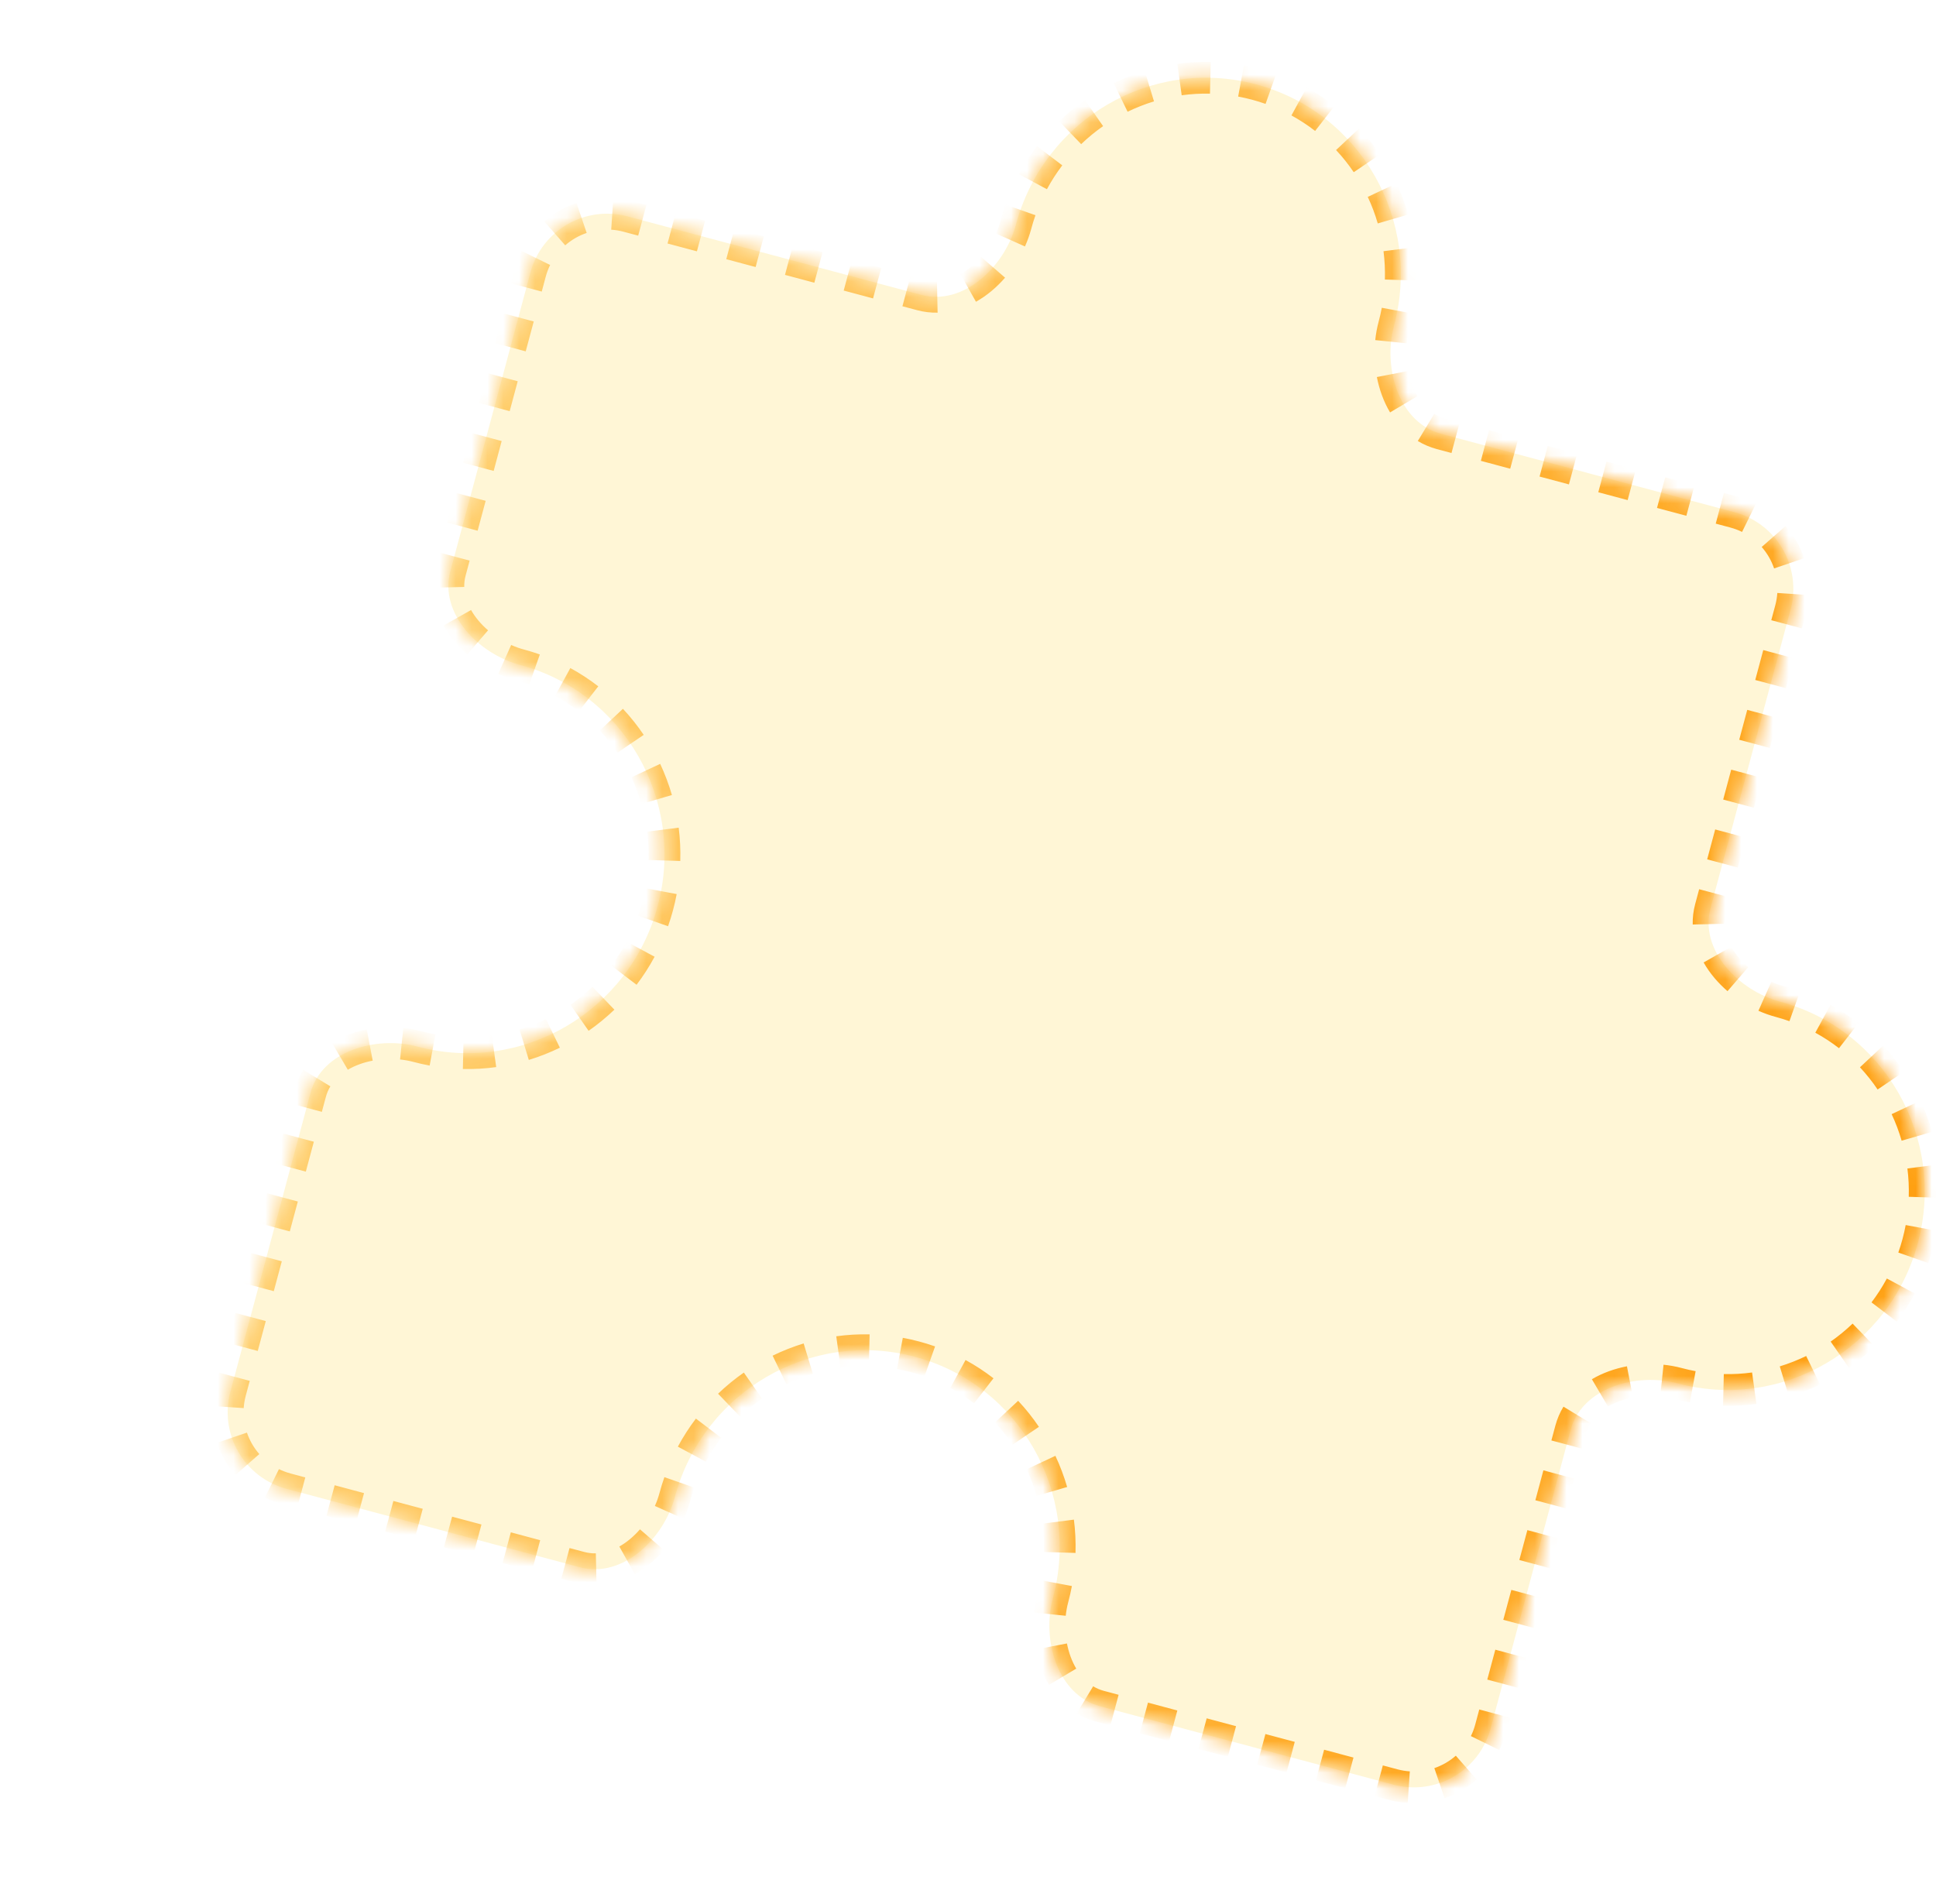 <svg width="122" height="120" viewBox="0 0 122 120" fill="none" xmlns="http://www.w3.org/2000/svg">
<g id="puzzle_element">
<g id="Subtract" filter="url(#filter0_di_1042_63610)">
<mask id="path-2-inside-1_1042_63610" fill="white">
<path fill-rule="evenodd" clip-rule="evenodd" d="M104.57 54.024C103.868 56.645 106.329 59.209 108.95 59.909C115.529 61.668 119.418 68.479 117.638 75.123C115.857 81.766 109.08 85.726 102.501 83.968C99.88 83.267 96.466 84.26 95.763 86.881L90.713 105.721C89.999 108.388 87.256 109.972 84.589 109.259L66.088 104.313C63.432 103.604 62.418 100.161 63.129 97.507C64.91 90.863 61.02 84.052 54.441 82.293C47.863 80.535 41.086 84.495 39.305 91.138C38.594 93.793 35.993 96.269 33.338 95.559L14.836 90.614C12.168 89.9 10.585 87.16 11.3 84.493L16.35 65.654C17.052 63.033 20.467 62.04 23.088 62.741C29.667 64.499 36.443 60.539 38.224 53.896C40.005 47.252 36.115 40.441 29.536 38.682C26.916 37.982 24.454 35.418 25.157 32.797L30.206 13.957C30.921 11.29 33.663 9.706 36.331 10.419L54.833 15.364C57.488 16.074 60.089 13.598 60.8 10.944C62.581 4.3 69.358 0.34 75.937 2.098C82.516 3.857 86.405 10.668 84.624 17.312C83.913 19.966 84.928 23.409 87.583 24.119L106.084 29.064C108.752 29.777 110.335 32.517 109.62 35.185L104.57 54.024Z"/>
</mask>
<path fill-rule="evenodd" clip-rule="evenodd" d="M104.57 54.024C103.868 56.645 106.329 59.209 108.95 59.909C115.529 61.668 119.418 68.479 117.638 75.123C115.857 81.766 109.08 85.726 102.501 83.968C99.88 83.267 96.466 84.26 95.763 86.881L90.713 105.721C89.999 108.388 87.256 109.972 84.589 109.259L66.088 104.313C63.432 103.604 62.418 100.161 63.129 97.507C64.91 90.863 61.02 84.052 54.441 82.293C47.863 80.535 41.086 84.495 39.305 91.138C38.594 93.793 35.993 96.269 33.338 95.559L14.836 90.614C12.168 89.9 10.585 87.16 11.3 84.493L16.35 65.654C17.052 63.033 20.467 62.04 23.088 62.741C29.667 64.499 36.443 60.539 38.224 53.896C40.005 47.252 36.115 40.441 29.536 38.682C26.916 37.982 24.454 35.418 25.157 32.797L30.206 13.957C30.921 11.29 33.663 9.706 36.331 10.419L54.833 15.364C57.488 16.074 60.089 13.598 60.8 10.944C62.581 4.3 69.358 0.34 75.937 2.098C82.516 3.857 86.405 10.668 84.624 17.312C83.913 19.966 84.928 23.409 87.583 24.119L106.084 29.064C108.752 29.777 110.335 32.517 109.62 35.185L104.57 54.024Z" fill="#FFF6D6"/>
<path d="M75.937 2.098L76.066 1.615L75.937 2.098ZM14.836 90.614L14.966 90.131L14.836 90.614ZM33.338 95.559L33.208 96.042L33.338 95.559ZM25.157 32.797L24.673 32.668L25.157 32.797ZM90.713 105.721L90.231 105.591L90.713 105.721ZM95.763 86.881L95.28 86.752L95.763 86.881ZM30.206 13.957L30.689 14.086L30.206 13.957ZM109.079 59.426C108.785 59.348 108.49 59.243 108.202 59.114L107.794 60.027C108.129 60.176 108.472 60.299 108.821 60.392L109.079 59.426ZM106.624 58.113C106.14 57.695 105.734 57.215 105.443 56.7L104.572 57.193C104.927 57.82 105.411 58.387 105.97 58.87L106.624 58.113ZM104.95 55.013C104.943 54.73 104.976 54.442 105.053 54.153L104.087 53.895C103.984 54.278 103.941 54.66 103.95 55.037L104.95 55.013ZM105.053 54.153L105.306 53.211L104.339 52.953L104.087 53.895L105.053 54.153ZM105.811 51.327L106.315 49.444L105.349 49.185L104.844 51.069L105.811 51.327ZM106.82 47.56L107.325 45.676L106.359 45.417L105.854 47.301L106.82 47.56ZM107.83 43.792L108.335 41.908L107.369 41.65L106.864 43.533L107.83 43.792ZM108.84 40.024L109.345 38.14L108.379 37.882L107.874 39.766L108.84 40.024ZM109.85 36.256L110.103 35.314L109.137 35.056L108.884 35.998L109.85 36.256ZM110.103 35.314C110.198 34.96 110.256 34.604 110.279 34.251L109.281 34.185C109.262 34.473 109.215 34.765 109.137 35.056L110.103 35.314ZM109.999 32.123C109.766 31.44 109.401 30.808 108.926 30.265L108.173 30.924C108.562 31.369 108.861 31.886 109.052 32.445L109.999 32.123ZM107.223 28.959C106.905 28.803 106.567 28.676 106.213 28.581L105.954 29.547C106.245 29.625 106.521 29.729 106.781 29.857L107.223 28.959ZM106.213 28.581L105.288 28.334L105.029 29.3L105.954 29.547L106.213 28.581ZM103.438 27.839L101.588 27.345L101.329 28.311L103.179 28.805L103.438 27.839ZM99.738 26.85L97.888 26.356L97.629 27.322L99.479 27.816L99.738 26.85ZM96.038 25.861L94.188 25.367L93.929 26.332L95.779 26.827L96.038 25.861ZM92.338 24.872L90.487 24.378L90.228 25.343L92.079 25.838L92.338 24.872ZM88.637 23.883L87.712 23.636L87.453 24.602L88.378 24.849L88.637 23.883ZM87.712 23.636C87.419 23.557 87.15 23.441 86.903 23.292L86.385 24.147C86.711 24.344 87.067 24.498 87.453 24.602L87.712 23.636ZM85.667 22.007C85.361 21.493 85.143 20.894 85.02 20.259L84.038 20.449C84.18 21.183 84.435 21.893 84.808 22.519L85.667 22.007ZM84.938 18.368C84.971 18.051 85.028 17.74 85.108 17.441L84.141 17.183C84.047 17.535 83.981 17.898 83.943 18.266L84.938 18.368ZM85.108 17.441C85.196 17.112 85.27 16.783 85.332 16.454L84.349 16.27C84.292 16.574 84.223 16.879 84.141 17.183L85.108 17.441ZM85.55 14.444C85.571 13.763 85.538 13.088 85.454 12.424L84.461 12.55C84.539 13.163 84.57 13.786 84.551 14.414L85.55 14.444ZM85.043 10.444C84.855 9.794 84.616 9.161 84.331 8.552L83.425 8.976C83.688 9.539 83.909 10.123 84.083 10.723L85.043 10.444ZM83.332 6.793C82.954 6.235 82.533 5.706 82.071 5.212L81.34 5.895C81.766 6.351 82.155 6.839 82.503 7.354L83.332 6.793ZM80.576 3.848C80.046 3.438 79.481 3.066 78.882 2.74L78.403 3.617C78.954 3.918 79.475 4.26 79.962 4.638L80.576 3.848ZM77.034 1.915C76.718 1.804 76.395 1.703 76.066 1.615L75.807 2.581C76.111 2.663 76.409 2.755 76.7 2.858L77.034 1.915ZM76.066 1.615C75.737 1.528 75.407 1.453 75.078 1.392L74.896 2.376C75.2 2.432 75.504 2.5 75.807 2.581L76.066 1.615ZM73.064 1.185C72.382 1.169 71.707 1.208 71.043 1.3L71.179 2.291C71.791 2.206 72.413 2.17 73.04 2.184L73.064 1.185ZM69.065 1.735C68.418 1.933 67.788 2.181 67.182 2.476L67.619 3.375C68.179 3.103 68.76 2.874 69.357 2.692L69.065 1.735ZM65.437 3.501C64.885 3.887 64.362 4.316 63.873 4.785L64.566 5.506C65.017 5.073 65.5 4.677 66.009 4.321L65.437 3.501ZM62.527 6.296C62.122 6.829 61.756 7.397 61.433 7.997L62.314 8.47C62.612 7.916 62.95 7.392 63.324 6.9L62.527 6.296ZM60.617 9.847C60.505 10.163 60.406 10.486 60.317 10.814L61.283 11.073C61.365 10.769 61.457 10.47 61.56 10.179L60.617 9.847ZM60.317 10.814C60.237 11.113 60.131 11.411 60 11.702L60.913 12.11C61.064 11.773 61.189 11.425 61.283 11.073L60.317 10.814ZM58.983 13.299C58.559 13.788 58.071 14.198 57.548 14.491L58.037 15.363C58.673 15.006 59.249 14.519 59.739 13.954L58.983 13.299ZM55.835 14.987C55.547 14.993 55.255 14.96 54.962 14.881L54.703 15.847C55.089 15.951 55.475 15.995 55.856 15.986L55.835 14.987ZM54.962 14.881L54.037 14.634L53.778 15.6L54.703 15.847L54.962 14.881ZM52.187 14.14L50.337 13.645L50.078 14.611L51.928 15.105L52.187 14.14ZM48.487 13.15L46.636 12.656L46.377 13.622L48.228 14.116L48.487 13.15ZM44.786 12.161L42.936 11.667L42.677 12.633L44.527 13.127L44.786 12.161ZM41.086 11.172L39.236 10.678L38.977 11.644L40.827 12.138L41.086 11.172ZM37.386 10.183L36.461 9.936L36.202 10.902L37.127 11.149L37.386 10.183ZM36.461 9.936C36.106 9.841 35.751 9.783 35.397 9.76L35.331 10.758C35.619 10.777 35.911 10.824 36.202 10.902L36.461 9.936ZM33.268 10.042C32.585 10.275 31.953 10.64 31.41 11.115L32.069 11.867C32.513 11.478 33.031 11.179 33.59 10.988L33.268 10.042ZM30.102 12.819C29.946 13.137 29.818 13.474 29.723 13.828L30.689 14.086C30.767 13.795 30.872 13.519 31 13.26L30.102 12.819ZM29.723 13.828L29.471 14.77L30.437 15.028L30.689 14.086L29.723 13.828ZM28.966 16.654L28.461 18.538L29.427 18.796L29.932 16.912L28.966 16.654ZM27.956 20.422L27.451 22.306L28.417 22.564L28.922 20.68L27.956 20.422ZM26.946 24.19L26.441 26.074L27.407 26.332L27.912 24.448L26.946 24.19ZM25.936 27.958L25.431 29.842L26.397 30.1L26.902 28.216L25.936 27.958ZM24.926 31.726L24.673 32.668L25.64 32.926L25.892 31.984L24.926 31.726ZM24.673 32.668C24.571 33.051 24.527 33.433 24.536 33.809L25.536 33.786C25.529 33.503 25.562 33.215 25.64 32.926L24.673 32.668ZM25.159 35.966C25.513 36.593 25.997 37.16 26.556 37.643L27.21 36.886C26.726 36.468 26.32 35.988 26.029 35.474L25.159 35.966ZM28.381 38.8C28.715 38.949 29.059 39.072 29.407 39.165L29.666 38.199C29.371 38.12 29.077 38.016 28.789 37.887L28.381 38.8ZM29.407 39.165C29.711 39.246 30.008 39.339 30.3 39.442L30.634 38.499C30.318 38.387 29.995 38.287 29.666 38.199L29.407 39.165ZM32.002 40.201C32.553 40.502 33.074 40.844 33.562 41.222L34.175 40.432C33.646 40.021 33.08 39.65 32.482 39.324L32.002 40.201ZM34.94 42.479C35.366 42.934 35.755 43.422 36.103 43.938L36.932 43.377C36.554 42.819 36.133 42.29 35.671 41.796L34.94 42.479ZM37.024 45.56C37.288 46.123 37.508 46.707 37.683 47.307L38.643 47.028C38.455 46.377 38.216 45.745 37.93 45.136L37.024 45.56ZM38.061 49.134C38.139 49.746 38.169 50.37 38.15 50.998L39.15 51.028C39.171 50.347 39.137 49.672 39.053 49.008L38.061 49.134ZM37.949 52.854C37.892 53.158 37.823 53.462 37.741 53.767L38.707 54.025C38.795 53.696 38.87 53.367 38.932 53.038L37.949 52.854ZM37.741 53.767C37.66 54.071 37.567 54.369 37.465 54.66L38.408 54.992C38.519 54.676 38.619 54.353 38.707 54.025L37.741 53.767ZM36.711 56.369C36.413 56.923 36.075 57.447 35.701 57.939L36.497 58.544C36.902 58.011 37.269 57.442 37.592 56.842L36.711 56.369ZM34.459 59.333C34.008 59.766 33.525 60.162 33.015 60.518L33.587 61.338C34.139 60.952 34.663 60.523 35.152 60.054L34.459 59.333ZM31.405 61.464C30.846 61.736 30.265 61.965 29.668 62.147L29.959 63.104C30.607 62.906 31.236 62.658 31.843 62.363L31.405 61.464ZM27.846 62.549C27.234 62.633 26.612 62.669 25.984 62.655L25.96 63.655C26.642 63.67 27.318 63.631 27.982 63.539L27.846 62.549ZM24.129 62.464C23.825 62.407 23.521 62.339 23.217 62.258L22.958 63.224C23.288 63.312 23.617 63.386 23.947 63.447L24.129 62.464ZM23.217 62.258C22.869 62.165 22.51 62.1 22.146 62.062L22.042 63.056C22.356 63.089 22.664 63.145 22.958 63.224L23.217 62.258ZM19.986 62.155C19.26 62.294 18.557 62.544 17.937 62.91L18.445 63.771C18.954 63.471 19.546 63.257 20.174 63.137L19.986 62.155ZM16.319 64.467C16.123 64.789 15.969 65.142 15.867 65.525L16.833 65.783C16.91 65.494 17.026 65.229 17.173 64.987L16.319 64.467ZM15.867 65.525L15.614 66.467L16.58 66.725L16.833 65.783L15.867 65.525ZM15.109 68.351L14.604 70.234L15.57 70.493L16.075 68.609L15.109 68.351ZM14.099 72.118L13.594 74.002L14.56 74.26L15.065 72.377L14.099 72.118ZM13.089 75.886L12.584 77.77L13.55 78.028L14.056 76.144L13.089 75.886ZM12.079 79.654L11.575 81.538L12.541 81.796L13.046 79.912L12.079 79.654ZM11.07 83.422L10.817 84.364L11.783 84.622L12.036 83.68L11.07 83.422ZM10.817 84.364C10.722 84.718 10.664 85.074 10.64 85.427L11.638 85.493C11.658 85.204 11.705 84.913 11.783 84.622L10.817 84.364ZM10.921 87.555C11.154 88.238 11.519 88.87 11.994 89.412L12.746 88.753C12.357 88.309 12.058 87.791 11.868 87.232L10.921 87.555ZM13.697 90.718C14.015 90.874 14.352 91.002 14.707 91.097L14.966 90.131C14.675 90.053 14.398 89.948 14.139 89.821L13.697 90.718ZM14.707 91.097L15.632 91.344L15.891 90.378L14.966 90.131L14.707 91.097ZM17.482 91.838L19.332 92.333L19.591 91.367L17.741 90.873L17.482 91.838ZM21.182 92.828L23.032 93.322L23.291 92.356L21.441 91.862L21.182 92.828ZM24.882 93.817L26.733 94.311L26.991 93.345L25.141 92.851L24.882 93.817ZM28.583 94.806L30.433 95.3L30.692 94.334L28.842 93.84L28.583 94.806ZM32.283 95.795L33.208 96.042L33.467 95.076L32.542 94.829L32.283 95.795ZM33.208 96.042C33.594 96.145 33.98 96.189 34.361 96.181L34.34 95.182C34.052 95.188 33.76 95.155 33.467 95.076L33.208 96.042ZM36.542 95.558C37.178 95.201 37.754 94.713 38.243 94.148L37.488 93.494C37.064 93.983 36.576 94.393 36.053 94.686L36.542 95.558ZM39.418 92.305C39.569 91.967 39.694 91.62 39.788 91.268L38.822 91.009C38.742 91.308 38.636 91.606 38.505 91.897L39.418 92.305ZM39.788 91.268C39.87 90.963 39.962 90.665 40.065 90.374L39.121 90.042C39.01 90.358 38.91 90.681 38.822 91.009L39.788 91.268ZM40.819 88.665C41.117 88.111 41.455 87.587 41.828 87.095L41.032 86.491C40.627 87.024 40.261 87.592 39.938 88.192L40.819 88.665ZM43.07 85.701C43.521 85.268 44.004 84.872 44.514 84.516L43.942 83.696C43.39 84.082 42.867 84.511 42.378 84.98L43.07 85.701ZM46.124 83.57C46.684 83.297 47.264 83.069 47.861 82.887L47.57 81.93C46.923 82.128 46.293 82.376 45.687 82.671L46.124 83.57ZM49.684 82.486C50.295 82.401 50.918 82.365 51.545 82.379L51.569 81.379C50.887 81.364 50.212 81.403 49.547 81.495L49.684 82.486ZM53.4 82.571C53.704 82.627 54.008 82.695 54.312 82.776L54.571 81.81C54.242 81.722 53.912 81.648 53.583 81.587L53.4 82.571ZM54.312 82.776C54.616 82.858 54.913 82.95 55.205 83.053L55.539 82.11C55.223 81.999 54.9 81.898 54.571 81.81L54.312 82.776ZM56.908 83.812C57.459 84.113 57.979 84.455 58.467 84.833L59.081 84.043C58.551 83.633 57.986 83.261 57.387 82.935L56.908 83.812ZM59.845 86.09C60.271 86.546 60.66 87.033 61.008 87.549L61.837 86.988C61.459 86.43 61.038 85.901 60.576 85.407L59.845 86.09ZM61.929 89.171C62.193 89.734 62.413 90.318 62.588 90.918L63.548 90.639C63.36 89.989 63.121 89.356 62.835 88.747L61.929 89.171ZM62.966 92.745C63.044 93.358 63.075 93.981 63.055 94.609L64.055 94.639C64.076 93.958 64.043 93.283 63.958 92.619L62.966 92.745ZM62.854 96.465C62.797 96.769 62.728 97.074 62.646 97.378L63.612 97.636C63.7 97.307 63.775 96.978 63.837 96.649L62.854 96.465ZM62.646 97.378C62.552 97.73 62.486 98.093 62.448 98.461L63.443 98.563C63.475 98.246 63.532 97.935 63.612 97.636L62.646 97.378ZM62.543 100.644C62.685 101.378 62.94 102.087 63.312 102.713L64.172 102.202C63.866 101.687 63.648 101.089 63.525 100.454L62.543 100.644ZM64.89 104.342C65.216 104.539 65.572 104.693 65.958 104.796L66.217 103.83C65.924 103.752 65.654 103.635 65.408 103.486L64.89 104.342ZM65.958 104.796L66.883 105.044L67.142 104.078L66.217 103.83L65.958 104.796ZM68.733 105.538L70.583 106.033L70.842 105.067L68.992 104.572L68.733 105.538ZM72.433 106.527L74.284 107.022L74.543 106.056L72.692 105.561L72.433 106.527ZM76.134 107.516L77.984 108.011L78.243 107.045L76.393 106.55L76.134 107.516ZM79.834 108.505L81.684 109L81.943 108.034L80.093 107.54L79.834 108.505ZM83.534 109.495L84.459 109.742L84.718 108.776L83.793 108.529L83.534 109.495ZM84.459 109.742C84.813 109.837 85.169 109.894 85.523 109.918L85.589 108.92C85.3 108.901 85.009 108.854 84.718 108.776L84.459 109.742ZM87.652 109.636C88.335 109.403 88.967 109.038 89.51 108.562L88.851 107.81C88.407 108.2 87.889 108.499 87.329 108.69L87.652 109.636ZM90.818 106.859C90.974 106.541 91.102 106.204 91.197 105.85L90.231 105.591C90.153 105.882 90.048 106.158 89.92 106.418L90.818 106.859ZM91.197 105.85L91.449 104.908L90.483 104.649L90.231 105.591L91.197 105.85ZM91.954 103.024L92.459 101.14L91.493 100.882L90.988 102.765L91.954 103.024ZM92.964 99.256L93.469 97.372L92.503 97.114L91.998 98.998L92.964 99.256ZM93.974 95.488L94.479 93.604L93.513 93.346L93.008 95.23L93.974 95.488ZM94.984 91.72L95.489 89.836L94.523 89.578L94.018 91.462L94.984 91.72ZM95.994 87.952L96.246 87.01L95.28 86.752L95.028 87.694L95.994 87.952ZM96.246 87.01C96.324 86.721 96.439 86.456 96.587 86.214L95.732 85.695C95.536 86.016 95.383 86.369 95.28 86.752L96.246 87.01ZM97.858 84.998C98.367 84.698 98.96 84.484 99.588 84.364L99.4 83.382C98.674 83.521 97.971 83.771 97.35 84.137L97.858 84.998ZM101.456 84.284C101.77 84.316 102.077 84.372 102.372 84.451L102.631 83.485C102.283 83.392 101.923 83.327 101.56 83.289L101.456 84.284ZM102.372 84.451C102.701 84.539 103.031 84.613 103.36 84.674L103.543 83.691C103.239 83.635 102.935 83.566 102.631 83.485L102.372 84.451ZM105.374 84.882C106.056 84.897 106.731 84.858 107.396 84.766L107.259 83.776C106.648 83.86 106.025 83.897 105.398 83.882L105.374 84.882ZM109.373 84.331C110.02 84.133 110.65 83.885 111.256 83.59L110.819 82.691C110.259 82.964 109.678 83.192 109.082 83.374L109.373 84.331ZM113.001 82.565C113.553 82.18 114.076 81.751 114.565 81.281L113.873 80.56C113.422 80.993 112.938 81.389 112.429 81.745L113.001 82.565ZM115.911 79.771C116.316 79.238 116.682 78.669 117.005 78.069L116.124 77.596C115.826 78.15 115.488 78.674 115.115 79.166L115.911 79.771ZM117.822 76.219C117.933 75.903 118.033 75.581 118.121 75.252L117.155 74.994C117.073 75.298 116.981 75.596 116.878 75.888L117.822 76.219ZM118.121 75.252C118.209 74.923 118.284 74.594 118.345 74.265L117.362 74.081C117.305 74.385 117.236 74.689 117.155 74.994L118.121 75.252ZM118.564 72.255C118.584 71.574 118.551 70.899 118.467 70.235L117.475 70.361C117.552 70.974 117.583 71.597 117.564 72.225L118.564 72.255ZM118.057 68.255C117.868 67.605 117.629 66.972 117.344 66.363L116.438 66.787C116.702 67.35 116.922 67.934 117.096 68.534L118.057 68.255ZM116.345 64.604C115.968 64.046 115.546 63.517 115.084 63.023L114.353 63.706C114.779 64.161 115.168 64.649 115.517 65.165L116.345 64.604ZM113.589 61.659C113.059 61.248 112.494 60.877 111.896 60.551L111.416 61.428C111.967 61.729 112.488 62.071 112.976 62.449L113.589 61.659ZM110.047 59.726C109.731 59.614 109.409 59.514 109.079 59.426L108.821 60.392C109.124 60.474 109.422 60.566 109.713 60.669L110.047 59.726ZM75.937 2.098L76.196 1.133L75.937 2.098ZM14.836 90.614L15.095 89.648L14.836 90.614ZM33.338 95.559L33.079 96.525L33.338 95.559ZM25.157 32.797L24.19 32.539L25.157 32.797ZM90.713 105.721L89.747 105.462L90.713 105.721ZM95.763 86.881L94.797 86.623L95.763 86.881ZM30.206 13.957L31.172 14.215L30.206 13.957ZM109.209 58.943C108.941 58.872 108.671 58.776 108.406 58.658L107.591 60.484C107.948 60.643 108.316 60.775 108.691 60.875L109.209 58.943ZM106.951 57.734C106.504 57.349 106.137 56.912 105.879 56.454L104.137 57.439C104.523 58.122 105.046 58.733 105.643 59.248L106.951 57.734ZM105.449 55.001C105.444 54.764 105.471 54.525 105.536 54.282L103.604 53.766C103.489 54.195 103.44 54.625 103.45 55.048L105.449 55.001ZM105.536 54.282L105.789 53.34L103.856 52.824L103.604 53.766L105.536 54.282ZM106.294 51.457L106.799 49.573L104.866 49.056L104.361 50.94L106.294 51.457ZM107.303 47.689L107.808 45.805L105.876 45.288L105.371 47.172L107.303 47.689ZM108.313 43.921L108.818 42.037L106.886 41.52L106.381 43.404L108.313 43.921ZM109.323 40.153L109.828 38.269L107.896 37.752L107.391 39.636L109.323 40.153ZM110.333 36.385L110.586 35.443L108.654 34.927L108.401 35.869L110.333 36.385ZM110.586 35.443C110.689 35.057 110.753 34.669 110.778 34.284L108.782 34.152C108.765 34.408 108.723 34.667 108.654 34.927L110.586 35.443ZM110.472 31.961C110.219 31.217 109.821 30.528 109.302 29.936L107.797 31.254C108.143 31.649 108.409 32.109 108.579 32.607L110.472 31.961ZM107.443 28.511C107.096 28.34 106.729 28.201 106.343 28.098L105.825 30.03C106.084 30.099 106.33 30.192 106.56 30.305L107.443 28.511ZM106.343 28.098L105.418 27.851L104.9 29.783L105.825 30.03L106.343 28.098ZM103.568 27.356L101.717 26.862L101.2 28.794L103.05 29.288L103.568 27.356ZM99.867 26.367L98.017 25.873L97.499 27.805L99.35 28.299L99.867 26.367ZM96.167 25.378L94.317 24.884L93.799 26.816L95.649 27.31L96.167 25.378ZM92.467 24.389L90.617 23.895L90.099 25.826L91.949 26.321L92.467 24.389ZM88.767 23.4L87.842 23.153L87.324 25.085L88.249 25.332L88.767 23.4ZM87.842 23.153C87.595 23.087 87.369 22.989 87.163 22.864L86.126 24.575C86.491 24.796 86.891 24.969 87.324 25.085L87.842 23.153ZM86.097 21.751C85.824 21.293 85.625 20.75 85.511 20.164L83.547 20.544C83.699 21.327 83.972 22.093 84.378 22.774L86.097 21.751ZM85.435 18.42C85.466 18.127 85.518 17.842 85.591 17.57L83.658 17.054C83.557 17.433 83.486 17.822 83.446 18.215L85.435 18.42ZM85.591 17.57C85.682 17.229 85.76 16.887 85.824 16.546L83.858 16.178C83.803 16.47 83.737 16.762 83.658 17.054L85.591 17.57ZM86.05 14.459C86.072 13.752 86.037 13.05 85.95 12.361L83.965 12.613C84.04 13.2 84.069 13.797 84.051 14.399L86.05 14.459ZM85.524 10.304C85.328 9.629 85.08 8.972 84.783 8.339L82.972 9.189C83.225 9.728 83.436 10.287 83.603 10.863L85.524 10.304ZM83.746 6.513C83.354 5.933 82.916 5.384 82.436 4.87L80.975 6.237C81.383 6.673 81.755 7.14 82.089 7.634L83.746 6.513ZM80.883 3.453C80.332 3.026 79.744 2.64 79.122 2.301L78.163 4.056C78.69 4.344 79.189 4.671 79.656 5.034L80.883 3.453ZM77.201 1.444C76.873 1.328 76.537 1.224 76.196 1.133L75.678 3.064C75.969 3.142 76.254 3.231 76.533 3.329L77.201 1.444ZM76.196 1.133C75.854 1.041 75.511 0.964 75.169 0.901L74.805 2.867C75.096 2.921 75.387 2.987 75.678 3.064L76.196 1.133ZM73.076 0.685C72.367 0.668 71.665 0.71 70.975 0.805L71.247 2.786C71.832 2.705 72.428 2.67 73.029 2.684L73.076 0.685ZM68.92 1.257C68.247 1.462 67.593 1.72 66.963 2.027L67.838 3.824C68.374 3.563 68.931 3.344 69.502 3.17L68.92 1.257ZM65.151 3.092C64.578 3.492 64.034 3.937 63.527 4.424L64.912 5.866C65.344 5.451 65.807 5.072 66.295 4.731L65.151 3.092ZM62.129 5.993C61.708 6.547 61.328 7.137 60.992 7.761L62.754 8.707C63.04 8.176 63.364 7.673 63.722 7.202L62.129 5.993ZM60.145 9.682C60.029 10.01 59.926 10.344 59.834 10.685L61.767 11.202C61.845 10.91 61.933 10.624 62.032 10.344L60.145 9.682ZM59.834 10.685C59.761 10.957 59.664 11.23 59.544 11.499L61.37 12.314C61.531 11.953 61.665 11.581 61.767 11.202L59.834 10.685ZM58.605 12.972C58.214 13.423 57.77 13.793 57.304 14.055L58.282 15.799C58.974 15.411 59.594 14.884 60.117 14.281L58.605 12.972ZM55.824 14.487C55.583 14.492 55.338 14.464 55.092 14.399L54.574 16.33C55.006 16.446 55.44 16.495 55.866 16.486L55.824 14.487ZM55.092 14.399L54.166 14.151L53.649 16.083L54.574 16.33L55.092 14.399ZM52.316 13.657L50.466 13.162L49.948 15.094L51.798 15.588L52.316 13.657ZM48.616 12.668L46.766 12.173L46.248 14.105L48.098 14.599L48.616 12.668ZM44.916 11.678L43.066 11.184L42.548 13.116L44.398 13.61L44.916 11.678ZM41.215 10.689L39.365 10.195L38.847 12.127L40.698 12.621L41.215 10.689ZM37.515 9.7L36.59 9.453L36.072 11.385L36.997 11.632L37.515 9.7ZM36.59 9.453C36.204 9.35 35.816 9.287 35.43 9.261L35.297 11.256C35.554 11.273 35.813 11.315 36.072 11.385L36.59 9.453ZM33.107 9.569C32.362 9.823 31.673 10.221 31.08 10.739L32.398 12.243C32.793 11.897 33.254 11.631 33.752 11.461L33.107 9.569ZM29.653 12.598C29.483 12.945 29.344 13.313 29.24 13.699L31.172 14.215C31.242 13.956 31.335 13.71 31.448 13.48L29.653 12.598ZM29.24 13.699L28.988 14.641L30.92 15.157L31.172 14.215L29.24 13.699ZM28.483 16.525L27.978 18.409L29.91 18.925L30.415 17.041L28.483 16.525ZM27.473 20.293L26.968 22.177L28.9 22.693L29.405 20.809L27.473 20.293ZM26.463 24.061L25.958 25.945L27.89 26.461L28.395 24.577L26.463 24.061ZM25.453 27.829L24.948 29.713L26.88 30.229L27.385 28.345L25.453 27.829ZM24.443 31.597L24.19 32.539L26.123 33.055L26.375 32.113L24.443 31.597ZM24.19 32.539C24.075 32.968 24.026 33.398 24.036 33.821L26.036 33.774C26.03 33.537 26.058 33.298 26.123 33.055L24.19 32.539ZM24.723 36.212C25.109 36.895 25.632 37.506 26.23 38.021L27.537 36.507C27.091 36.122 26.724 35.685 26.465 35.227L24.723 36.212ZM28.177 39.257C28.534 39.416 28.903 39.548 29.277 39.648L29.795 37.716C29.527 37.645 29.258 37.549 28.992 37.431L28.177 39.257ZM29.277 39.648C29.569 39.726 29.854 39.815 30.133 39.913L30.801 38.028C30.472 37.912 30.137 37.808 29.795 37.716L29.277 39.648ZM31.763 40.64C32.29 40.928 32.788 41.255 33.255 41.617L34.482 40.037C33.932 39.61 33.344 39.224 32.722 38.885L31.763 40.64ZM34.575 42.82C34.983 43.257 35.355 43.724 35.689 44.218L37.346 43.097C36.954 42.517 36.516 41.968 36.036 41.454L34.575 42.82ZM36.572 45.773C36.824 46.312 37.035 46.871 37.202 47.446L39.123 46.888C38.928 46.213 38.68 45.556 38.383 44.923L36.572 45.773ZM37.565 49.197C37.639 49.784 37.669 50.381 37.65 50.983L39.65 51.043C39.671 50.335 39.637 49.634 39.549 48.945L37.565 49.197ZM37.457 52.762C37.403 53.054 37.336 53.346 37.258 53.637L39.19 54.154C39.282 53.813 39.359 53.471 39.423 53.13L37.457 52.762ZM37.258 53.637C37.18 53.929 37.091 54.215 36.993 54.495L38.88 55.157C38.995 54.83 39.099 54.495 39.19 54.154L37.258 53.637ZM36.27 56.132C35.985 56.663 35.661 57.166 35.303 57.637L36.896 58.846C37.316 58.292 37.697 57.702 38.032 57.078L36.27 56.132ZM34.113 58.973C33.681 59.388 33.218 59.767 32.729 60.108L33.873 61.748C34.447 61.347 34.99 60.902 35.498 60.415L34.113 58.973ZM31.186 61.015C30.65 61.276 30.094 61.495 29.522 61.669L30.105 63.582C30.778 63.377 31.432 63.119 32.062 62.812L31.186 61.015ZM27.778 62.053C27.192 62.134 26.596 62.169 25.996 62.155L25.949 64.154C26.657 64.171 27.36 64.129 28.05 64.034L27.778 62.053ZM24.22 61.972C23.929 61.918 23.638 61.853 23.347 61.775L22.829 63.707C23.171 63.798 23.513 63.875 23.856 63.938L24.22 61.972ZM23.347 61.775C22.972 61.675 22.587 61.605 22.198 61.565L21.991 63.554C22.279 63.584 22.561 63.635 22.829 63.707L23.347 61.775ZM19.893 61.664C19.117 61.812 18.359 62.081 17.683 62.48L18.699 64.201C19.152 63.934 19.689 63.738 20.268 63.628L19.893 61.664ZM15.891 64.208C15.671 64.57 15.499 64.966 15.384 65.396L17.316 65.912C17.381 65.67 17.477 65.449 17.6 65.246L15.891 64.208ZM15.384 65.396L15.131 66.338L17.063 66.854L17.316 65.912L15.384 65.396ZM14.626 68.222L14.121 70.105L16.053 70.622L16.558 68.738L14.626 68.222ZM13.616 71.989L13.111 73.873L15.043 74.39L15.548 72.506L13.616 71.989ZM12.606 75.757L12.101 77.641L14.034 78.157L14.539 76.273L12.606 75.757ZM11.596 79.525L11.091 81.409L13.024 81.925L13.529 80.041L11.596 79.525ZM10.586 83.293L10.334 84.235L12.266 84.751L12.519 83.809L10.586 83.293ZM10.334 84.235C10.231 84.62 10.167 85.008 10.142 85.394L12.137 85.526C12.155 85.269 12.197 85.01 12.266 84.751L10.334 84.235ZM10.448 87.716C10.701 88.461 11.099 89.15 11.618 89.742L13.123 88.424C12.777 88.029 12.511 87.568 12.341 87.071L10.448 87.716ZM13.476 91.167C13.823 91.338 14.191 91.476 14.577 91.579L15.095 89.648C14.836 89.578 14.59 89.486 14.359 89.372L13.476 91.167ZM14.577 91.579L15.502 91.827L16.02 89.895L15.095 89.648L14.577 91.579ZM17.352 92.321L19.203 92.816L19.72 90.884L17.87 90.389L17.352 92.321ZM21.053 93.31L22.903 93.805L23.421 91.873L21.57 91.379L21.053 93.31ZM24.753 94.3L26.603 94.794L27.121 92.862L25.271 92.368L24.753 94.3ZM28.453 95.289L30.303 95.783L30.821 93.851L28.971 93.357L28.453 95.289ZM32.154 96.278L33.079 96.525L33.596 94.593L32.671 94.346L32.154 96.278ZM33.079 96.525C33.511 96.641 33.944 96.69 34.371 96.681L34.329 94.682C34.088 94.687 33.843 94.659 33.596 94.593L33.079 96.525ZM36.787 95.993C37.479 95.605 38.099 95.079 38.621 94.476L37.11 93.166C36.719 93.618 36.275 93.988 35.809 94.25L36.787 95.993ZM39.875 92.509C40.036 92.148 40.17 91.776 40.271 91.397L38.339 90.88C38.266 91.152 38.169 91.425 38.049 91.694L39.875 92.509ZM40.271 91.397C40.349 91.105 40.438 90.819 40.536 90.539L38.65 89.877C38.534 90.205 38.431 90.539 38.339 90.88L40.271 91.397ZM41.259 88.902C41.545 88.371 41.869 87.868 42.227 87.397L40.634 86.188C40.213 86.742 39.833 87.332 39.497 87.956L41.259 88.902ZM43.417 86.061C43.849 85.646 44.312 85.267 44.8 84.926L43.656 83.287C43.083 83.687 42.539 84.132 42.031 84.619L43.417 86.061ZM46.343 84.019C46.879 83.758 47.435 83.539 48.007 83.365L47.424 81.452C46.752 81.657 46.097 81.915 45.468 82.222L46.343 84.019ZM49.752 82.981C50.337 82.9 50.933 82.865 51.533 82.879L51.581 80.88C50.872 80.863 50.17 80.905 49.479 81L49.752 82.981ZM53.309 83.062C53.6 83.116 53.892 83.181 54.183 83.259L54.7 81.328C54.359 81.236 54.016 81.159 53.673 81.096L53.309 83.062ZM54.183 83.259C54.474 83.337 54.759 83.426 55.038 83.524L55.706 81.639C55.377 81.523 55.042 81.419 54.7 81.328L54.183 83.259ZM56.668 84.251C57.195 84.539 57.694 84.866 58.16 85.228L59.387 83.648C58.837 83.221 58.249 82.835 57.627 82.496L56.668 84.251ZM59.48 86.431C59.888 86.868 60.26 87.335 60.594 87.829L62.251 86.708C61.859 86.128 61.421 85.579 60.941 85.065L59.48 86.431ZM61.477 89.384C61.729 89.923 61.941 90.482 62.107 91.057L64.029 90.499C63.833 89.824 63.585 89.167 63.288 88.534L61.477 89.384ZM62.47 92.808C62.544 93.395 62.574 93.992 62.556 94.594L64.555 94.654C64.576 93.946 64.542 93.245 64.454 92.556L62.47 92.808ZM62.362 96.373C62.308 96.665 62.241 96.957 62.163 97.249L64.095 97.765C64.187 97.424 64.264 97.082 64.328 96.741L62.362 96.373ZM62.163 97.249C62.062 97.627 61.991 98.017 61.95 98.41L63.94 98.615C63.97 98.322 64.022 98.037 64.095 97.765L62.163 97.249ZM62.052 100.739C62.204 101.522 62.477 102.288 62.882 102.969L64.602 101.946C64.329 101.487 64.129 100.944 64.016 100.359L62.052 100.739ZM64.631 104.77C64.996 104.99 65.396 105.164 65.829 105.279L66.346 103.348C66.1 103.282 65.874 103.184 65.667 103.059L64.631 104.77ZM65.829 105.279L66.754 105.527L67.272 103.595L66.346 103.348L65.829 105.279ZM68.604 106.021L70.454 106.516L70.972 104.584L69.122 104.089L68.604 106.021ZM72.304 107.01L74.154 107.505L74.672 105.573L72.822 105.078L72.304 107.01ZM76.004 107.999L77.854 108.494L78.372 106.562L76.522 106.068L76.004 107.999ZM79.704 108.988L81.555 109.483L82.072 107.551L80.222 107.057L79.704 108.988ZM83.405 109.977L84.33 110.225L84.847 108.293L83.922 108.046L83.405 109.977ZM84.33 110.225C84.716 110.328 85.104 110.391 85.49 110.417L85.623 108.421C85.366 108.404 85.107 108.362 84.847 108.293L84.33 110.225ZM87.813 110.109C88.558 109.855 89.247 109.457 89.839 108.938L88.522 107.434C88.126 107.781 87.666 108.047 87.168 108.217L87.813 110.109ZM91.266 107.079C91.437 106.732 91.576 106.365 91.68 105.979L89.747 105.462C89.678 105.722 89.585 105.967 89.472 106.198L91.266 107.079ZM91.68 105.979L91.932 105.037L90 104.52L89.747 105.462L91.68 105.979ZM92.437 103.153L92.942 101.269L91.01 100.752L90.505 102.636L92.437 103.153ZM93.447 99.385L93.952 97.501L92.02 96.984L91.515 98.868L93.447 99.385ZM94.457 95.617L94.962 93.733L93.03 93.217L92.525 95.1L94.457 95.617ZM95.467 91.849L95.972 89.965L94.04 89.449L93.535 91.333L95.467 91.849ZM96.477 88.081L96.729 87.139L94.797 86.623L94.545 87.565L96.477 88.081ZM96.729 87.139C96.794 86.897 96.891 86.676 97.014 86.473L95.305 85.435C95.085 85.797 94.912 86.193 94.797 86.623L96.729 87.139ZM98.112 85.428C98.566 85.161 99.102 84.966 99.681 84.855L99.306 82.891C98.531 83.039 97.772 83.308 97.096 83.707L98.112 85.428ZM101.404 84.781C101.693 84.811 101.974 84.862 102.243 84.934L102.76 83.002C102.386 82.902 102 82.832 101.611 82.792L101.404 84.781ZM102.243 84.934C102.584 85.025 102.927 85.102 103.269 85.165L103.634 83.199C103.343 83.145 103.051 83.08 102.76 83.002L102.243 84.934ZM105.362 85.382C106.071 85.398 106.773 85.357 107.464 85.261L107.191 83.281C106.606 83.361 106.01 83.396 105.409 83.382L105.362 85.382ZM109.519 84.809C110.191 84.604 110.845 84.346 111.475 84.039L110.6 82.242C110.064 82.503 109.508 82.722 108.936 82.896L109.519 84.809ZM113.287 82.975C113.86 82.575 114.404 82.129 114.911 81.642L113.526 80.2C113.094 80.615 112.631 80.994 112.143 81.335L113.287 82.975ZM116.309 80.073C116.73 79.519 117.11 78.929 117.446 78.305L115.684 77.359C115.398 77.89 115.074 78.393 114.716 78.864L116.309 80.073ZM118.293 76.384C118.409 76.057 118.512 75.722 118.604 75.381L116.672 74.865C116.593 75.156 116.505 75.442 116.406 75.722L118.293 76.384ZM118.604 75.381C118.695 75.04 118.773 74.698 118.837 74.357L116.871 73.989C116.816 74.281 116.75 74.573 116.672 74.865L118.604 75.381ZM119.063 72.27C119.085 71.562 119.05 70.861 118.963 70.172L116.979 70.424C117.053 71.011 117.082 71.608 117.064 72.21L119.063 72.27ZM118.537 68.115C118.341 67.44 118.093 66.783 117.797 66.15L115.985 67C116.238 67.539 116.449 68.098 116.616 68.673L118.537 68.115ZM116.76 64.324C116.367 63.744 115.93 63.195 115.45 62.681L113.988 64.047C114.396 64.484 114.768 64.951 115.102 65.445L116.76 64.324ZM113.896 61.264C113.345 60.837 112.757 60.451 112.135 60.112L111.176 61.867C111.704 62.155 112.202 62.482 112.669 62.844L113.896 61.264ZM110.214 59.255C109.886 59.139 109.551 59.035 109.209 58.943L108.691 60.875C108.982 60.953 109.267 61.042 109.546 61.14L110.214 59.255Z" fill="url(#paint0_linear_1042_63610)" mask="url(#path-2-inside-1_1042_63610)"/>
</g>
</g>
<defs>
<filter id="filter0_di_1042_63610" x="9.626" y="0.179" width="112.092" height="112.9" filterUnits="userSpaceOnUse" color-interpolation-filters="sRGB">
<feFlood flood-opacity="0" result="BackgroundImageFix"/>
<feColorMatrix in="SourceAlpha" type="matrix" values="0 0 0 0 0 0 0 0 0 0 0 0 0 0 0 0 0 0 127 0" result="hardAlpha"/>
<feOffset dx="1.073" dy="1.073"/>
<feGaussianBlur stdDeviation="1.288"/>
<feComposite in2="hardAlpha" operator="out"/>
<feColorMatrix type="matrix" values="0 0 0 0 1 0 0 0 0 0.803 0 0 0 0 0.421 0 0 0 1 0"/>
<feBlend mode="normal" in2="BackgroundImageFix" result="effect1_dropShadow_1042_63610"/>
<feBlend mode="normal" in="SourceGraphic" in2="effect1_dropShadow_1042_63610" result="shape"/>
<feColorMatrix in="SourceAlpha" type="matrix" values="0 0 0 0 0 0 0 0 0 0 0 0 0 0 0 0 0 0 127 0" result="hardAlpha"/>
<feOffset dx="2.146" dy="2.146"/>
<feGaussianBlur stdDeviation="1.288"/>
<feComposite in2="hardAlpha" operator="arithmetic" k2="-1" k3="1"/>
<feColorMatrix type="matrix" values="0 0 0 0 1 0 0 0 0 1 0 0 0 0 1 0 0 0 0.4 0"/>
<feBlend mode="normal" in2="shape" result="effect2_innerShadow_1042_63610"/>
</filter>
<linearGradient id="paint0_linear_1042_63610" x1="120.002" y1="66.301" x2="23.135" y2="40.337" gradientUnits="userSpaceOnUse">
<stop stop-color="#FF9F10"/>
<stop offset="1" stop-color="#FFCD6B"/>
</linearGradient>
</defs>
</svg>
